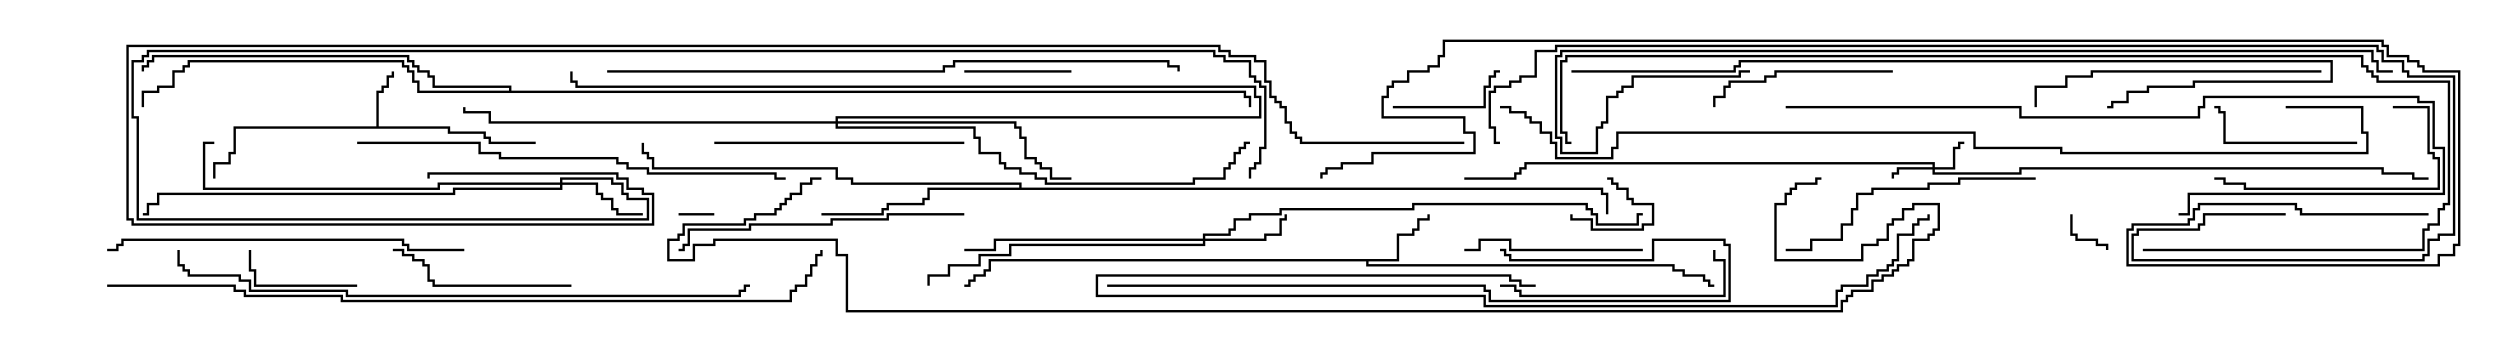 <svg version="1.1" width="105" height="15" xmlns="http://www.w3.org/2000/svg"><path d="M15.807,5.307L15.807,3.807L16.021,3.807L16.021,3.593L16.236,3.593L16.236,3.164L16.45,3.164L16.45,3L16.55,3L16.55,3.264L16.336,3.264L16.336,3.693L16.121,3.693L16.121,3.907L15.907,3.907L15.907,5.307L18.907,5.307L18.907,5.521L20.407,5.521L20.407,5.736L20.621,5.736L20.621,5.95L22.5,5.95L22.5,6.05L20.521,6.05L20.521,5.836L20.307,5.836L20.307,5.621L18.807,5.621L18.807,5.407L9.907,5.407L9.907,6.479L9.693,6.479L9.693,6.907L9.05,6.907L9.05,7.5L8.95,7.5L8.95,6.807L9.593,6.807L9.593,6.379L9.807,6.379L9.807,5.307z" stroke="none"/><path d="M58.664,10.879L58.664,9.807L59.307,9.807L59.307,9.593L59.521,9.593L59.521,9.164L59.95,9.164L59.95,9L60.05,9L60.05,9.264L59.621,9.264L59.621,9.693L59.407,9.693L59.407,9.907L58.764,9.907L58.764,10.979L57.479,10.979L57.479,11.093L70.336,11.093L70.336,11.307L70.764,11.307L70.764,11.521L71.621,11.521L71.621,11.736L71.836,11.736L71.836,11.95L72,11.95L72,12.05L71.736,12.05L71.736,11.836L71.521,11.836L71.521,11.621L70.664,11.621L70.664,11.407L70.236,11.407L70.236,11.193L57.379,11.193L57.379,10.979L41.621,10.979L41.621,11.407L41.407,11.407L41.407,11.621L40.979,11.621L40.979,11.836L40.764,11.836L40.764,12.05L40.5,12.05L40.5,11.95L40.664,11.95L40.664,11.736L40.879,11.736L40.879,11.521L41.307,11.521L41.307,11.307L41.521,11.307L41.521,10.879z" stroke="none"/><path d="M42.807,7.879L42.807,7.764L35.736,7.764L35.736,7.55L35.093,7.55L35.093,7.121L27.379,7.121L27.379,6.693L27.164,6.693L27.164,6.479L26.95,6.479L26.95,6L27.05,6L27.05,6.379L27.264,6.379L27.264,6.593L27.479,6.593L27.479,7.021L35.193,7.021L35.193,7.45L35.836,7.45L35.836,7.664L42.907,7.664L42.907,7.879L67.336,7.879L67.336,8.093L67.55,8.093L67.55,9L67.45,9L67.45,8.193L67.236,8.193L67.236,7.979L39.05,7.979L39.05,8.407L38.836,8.407L38.836,8.621L37.336,8.621L37.336,8.836L37.121,8.836L37.121,9.05L34.5,9.05L34.5,8.95L37.021,8.95L37.021,8.736L37.236,8.736L37.236,8.521L38.736,8.521L38.736,8.307L38.95,8.307L38.95,7.879z" stroke="none"/><path d="M21.379,3.807L21.379,3.693L18.164,3.693L18.164,3.264L17.95,3.264L17.95,3.05L17.521,3.05L17.521,2.836L17.307,2.836L17.307,2.621L17.093,2.621L17.093,2.407L6.479,2.407L6.479,2.621L6.264,2.621L6.264,2.836L6.05,2.836L6.05,3L5.95,3L5.95,2.736L6.164,2.736L6.164,2.521L6.379,2.521L6.379,2.307L17.193,2.307L17.193,2.521L17.407,2.521L17.407,2.736L17.621,2.736L17.621,2.95L18.05,2.95L18.05,3.164L18.264,3.164L18.264,3.593L21.479,3.593L21.479,3.807L52.336,3.807L52.336,4.021L52.55,4.021L52.55,4.5L52.45,4.5L52.45,4.121L52.236,4.121L52.236,3.907L17.521,3.907L17.521,3.479L17.307,3.479L17.307,3.05L17.093,3.05L17.093,2.836L16.879,2.836L16.879,2.621L7.979,2.621L7.979,2.836L7.764,2.836L7.764,3.05L7.336,3.05L7.336,3.693L6.693,3.693L6.693,3.907L6.05,3.907L6.05,4.5L5.95,4.5L5.95,3.807L6.593,3.807L6.593,3.593L7.236,3.593L7.236,2.95L7.664,2.95L7.664,2.736L7.879,2.736L7.879,2.521L16.979,2.521L16.979,2.736L17.193,2.736L17.193,2.95L17.407,2.95L17.407,3.379L17.621,3.379L17.621,3.807z" stroke="none"/><path d="M81.164,7.021L81.164,6.907L64.121,6.907L64.121,7.121L63.907,7.121L63.907,7.336L63.693,7.336L63.693,7.55L61.5,7.55L61.5,7.45L63.593,7.45L63.593,7.236L63.807,7.236L63.807,7.021L64.021,7.021L64.021,6.807L81.264,6.807L81.264,7.021L82.021,7.021L82.021,6.164L82.236,6.164L82.236,5.95L82.5,5.95L82.5,6.05L82.336,6.05L82.336,6.264L82.121,6.264L82.121,7.121L81.264,7.121L81.264,7.236L84.807,7.236L84.807,7.021L100.121,7.021L100.121,7.236L101.407,7.236L101.407,7.45L102,7.45L102,7.55L101.307,7.55L101.307,7.336L100.021,7.336L100.021,7.121L84.907,7.121L84.907,7.336L81.164,7.336L81.164,7.121L79.764,7.121L79.764,7.336L79.55,7.336L79.55,7.5L79.45,7.5L79.45,7.236L79.664,7.236L79.664,7.021z" stroke="none"/><path d="M50.521,10.021L50.521,9.807L51.593,9.807L51.593,9.593L51.807,9.593L51.807,9.164L52.45,9.164L52.45,8.95L53.736,8.95L53.736,8.736L59.307,8.736L59.307,8.521L66.693,8.521L66.693,8.736L66.907,8.736L66.907,8.95L67.121,8.95L67.121,9.379L68.736,9.379L68.736,8.95L69,8.95L69,9.05L68.836,9.05L68.836,9.479L67.021,9.479L67.021,9.05L66.807,9.05L66.807,8.836L66.593,8.836L66.593,8.621L59.407,8.621L59.407,8.836L53.836,8.836L53.836,9.05L52.55,9.05L52.55,9.264L51.907,9.264L51.907,9.693L51.693,9.693L51.693,9.907L50.621,9.907L50.621,10.021L53.093,10.021L53.093,9.807L53.736,9.807L53.736,9.164L53.95,9.164L53.95,9L54.05,9L54.05,9.264L53.836,9.264L53.836,9.907L53.193,9.907L53.193,10.121L50.621,10.121L50.621,10.336L42.479,10.336L42.479,10.764L41.193,10.764L41.193,11.193L39.907,11.193L39.907,11.621L39.05,11.621L39.05,12L38.95,12L38.95,11.521L39.807,11.521L39.807,11.093L41.093,11.093L41.093,10.664L42.379,10.664L42.379,10.236L50.521,10.236L50.521,10.121L41.836,10.121L41.836,10.55L40.5,10.55L40.5,10.45L41.736,10.45L41.736,10.021z" stroke="none"/><path d="M23.521,7.664L23.521,7.45L25.764,7.45L25.764,7.664L26.193,7.664L26.193,8.093L26.407,8.093L26.407,8.307L27.264,8.307L27.264,9.264L5.736,9.264L5.736,4.979L5.521,4.979L5.521,2.521L5.95,2.521L5.95,2.307L6.164,2.307L6.164,2.093L51.05,2.093L51.05,2.307L51.479,2.307L51.479,2.521L52.55,2.521L52.55,3.164L52.764,3.164L52.764,3.379L52.979,3.379L52.979,3.593L53.193,3.593L53.193,6.264L52.979,6.264L52.979,6.907L52.764,6.907L52.764,7.121L52.55,7.121L52.55,7.5L52.45,7.5L52.45,7.021L52.664,7.021L52.664,6.807L52.879,6.807L52.879,6.164L53.093,6.164L53.093,3.693L52.879,3.693L52.879,3.479L52.664,3.479L52.664,3.264L52.45,3.264L52.45,2.621L51.379,2.621L51.379,2.407L50.95,2.407L50.95,2.193L6.264,2.193L6.264,2.407L6.05,2.407L6.05,2.621L5.621,2.621L5.621,4.879L5.836,4.879L5.836,9.164L27.164,9.164L27.164,8.407L26.307,8.407L26.307,8.193L26.093,8.193L26.093,7.764L25.664,7.764L25.664,7.55L23.621,7.55L23.621,7.664L25.121,7.664L25.121,8.093L25.336,8.093L25.336,8.307L25.764,8.307L25.764,8.736L25.979,8.736L25.979,8.95L27,8.95L27,9.05L25.879,9.05L25.879,8.836L25.664,8.836L25.664,8.407L25.236,8.407L25.236,8.193L25.021,8.193L25.021,7.764L23.621,7.764L23.621,7.979L19.121,7.979L19.121,8.193L6.693,8.193L6.693,8.621L6.264,8.621L6.264,9.05L6,9.05L6,8.95L6.164,8.95L6.164,8.521L6.593,8.521L6.593,8.093L19.021,8.093L19.021,7.879L23.521,7.879L23.521,7.764L18.479,7.764L18.479,7.979L8.521,7.979L8.521,5.95L9,5.95L9,6.05L8.621,6.05L8.621,7.879L18.379,7.879L18.379,7.664z" stroke="none"/><path d="M35.093,5.093L35.093,4.879L52.879,4.879L52.879,4.121L52.664,4.121L52.664,3.693L24.164,3.693L24.164,3.479L23.95,3.479L23.95,3L24.05,3L24.05,3.379L24.264,3.379L24.264,3.593L52.764,3.593L52.764,4.021L52.979,4.021L52.979,4.979L35.193,4.979L35.193,5.093L42.693,5.093L42.693,5.307L42.907,5.307L42.907,5.736L43.121,5.736L43.121,6.593L43.55,6.593L43.55,6.807L43.764,6.807L43.764,7.021L44.193,7.021L44.193,7.45L45,7.45L45,7.55L44.093,7.55L44.093,7.121L43.664,7.121L43.664,6.907L43.45,6.907L43.45,6.693L43.021,6.693L43.021,5.836L42.807,5.836L42.807,5.407L42.593,5.407L42.593,5.193L35.193,5.193L35.193,5.307L40.979,5.307L40.979,5.736L41.193,5.736L41.193,6.379L42.05,6.379L42.05,6.807L42.264,6.807L42.264,7.021L42.907,7.021L42.907,7.236L43.55,7.236L43.55,7.45L43.979,7.45L43.979,7.664L50.093,7.664L50.093,7.45L51.379,7.45L51.379,7.021L51.593,7.021L51.593,6.807L51.807,6.807L51.807,6.379L52.021,6.379L52.021,6.164L52.236,6.164L52.236,5.95L52.5,5.95L52.5,6.05L52.336,6.05L52.336,6.264L52.121,6.264L52.121,6.479L51.907,6.479L51.907,6.907L51.693,6.907L51.693,7.121L51.479,7.121L51.479,7.55L50.193,7.55L50.193,7.764L43.879,7.764L43.879,7.55L43.45,7.55L43.45,7.336L42.807,7.336L42.807,7.121L42.164,7.121L42.164,6.907L41.95,6.907L41.95,6.479L41.093,6.479L41.093,5.836L40.879,5.836L40.879,5.407L35.093,5.407L35.093,5.193L20.521,5.193L20.521,4.764L19.45,4.764L19.45,4.5L19.55,4.5L19.55,4.664L20.621,4.664L20.621,5.093z" stroke="none"/><path d="M30,8.95L30,9.05L28.5,9.05L28.5,8.95z" stroke="none"/><path d="M67.5,7.55L67.5,7.45L67.764,7.45L67.764,7.664L67.979,7.664L67.979,7.879L68.407,7.879L68.407,8.307L68.621,8.307L68.621,8.521L69.479,8.521L69.479,9.479L69.05,9.479L69.05,9.693L66.807,9.693L66.807,9.264L65.95,9.264L65.95,9L66.05,9L66.05,9.164L66.907,9.164L66.907,9.593L68.95,9.593L68.95,9.379L69.379,9.379L69.379,8.621L68.521,8.621L68.521,8.407L68.307,8.407L68.307,7.979L67.879,7.979L67.879,7.764L67.664,7.764L67.664,7.55z" stroke="none"/><path d="M86.95,9L87.05,9L87.05,9.807L87.264,9.807L87.264,10.021L88.121,10.021L88.121,10.236L88.55,10.236L88.55,10.5L88.45,10.5L88.45,10.336L88.021,10.336L88.021,10.121L87.164,10.121L87.164,9.907L86.95,9.907z" stroke="none"/><path d="M40.5,3.05L40.5,2.95L45,2.95L45,3.05z" stroke="none"/><path d="M15,11.95L15,12.05L10.664,12.05L10.664,11.407L10.45,11.407L10.45,10.5L10.55,10.5L10.55,11.307L10.764,11.307L10.764,11.95z" stroke="none"/><path d="M58.5,4.55L58.5,4.45L62.307,4.45L62.307,3.593L62.521,3.593L62.521,3.164L62.736,3.164L62.736,2.95L63,2.95L63,3.05L62.836,3.05L62.836,3.264L62.621,3.264L62.621,3.693L62.407,3.693L62.407,4.55z" stroke="none"/><path d="M99,5.95L99,6.05L93.379,6.05L93.379,4.764L93.164,4.764L93.164,4.55L93,4.55L93,4.45L93.264,4.45L93.264,4.664L93.479,4.664L93.479,5.95z" stroke="none"/><path d="M69,10.45L69,10.55L63.379,10.55L63.379,10.121L62.193,10.121L62.193,10.55L61.5,10.55L61.5,10.45L62.093,10.45L62.093,10.021L63.479,10.021L63.479,10.45z" stroke="none"/><path d="M24,11.95L24,12.05L18.164,12.05L18.164,11.836L17.95,11.836L17.95,11.193L17.736,11.193L17.736,10.979L17.307,10.979L17.307,10.764L16.879,10.764L16.879,10.55L16.5,10.55L16.5,10.45L16.979,10.45L16.979,10.664L17.407,10.664L17.407,10.879L17.836,10.879L17.836,11.093L18.05,11.093L18.05,11.736L18.264,11.736L18.264,11.95z" stroke="none"/><path d="M79.5,2.95L79.5,3.05L74.621,3.05L74.621,3.264L74.193,3.264L74.193,3.479L72.693,3.479L72.693,3.693L72.479,3.693L72.479,4.121L72.05,4.121L72.05,4.5L71.95,4.5L71.95,4.021L72.379,4.021L72.379,3.593L72.593,3.593L72.593,3.379L74.093,3.379L74.093,3.164L74.521,3.164L74.521,2.95z" stroke="none"/><path d="M100.5,4.55L100.5,4.45L102.05,4.45L102.05,6.379L102.264,6.379L102.264,6.593L102.479,6.593L102.479,7.979L94.236,7.979L94.236,7.764L93.379,7.764L93.379,7.55L93,7.55L93,7.45L93.479,7.45L93.479,7.664L94.336,7.664L94.336,7.879L102.379,7.879L102.379,6.693L102.164,6.693L102.164,6.479L101.95,6.479L101.95,4.55z" stroke="none"/><path d="M63,12.05L63,11.95L63.693,11.95L63.693,12.164L63.907,12.164L63.907,12.379L72.379,12.379L72.379,10.979L71.95,10.979L71.95,10.5L72.05,10.5L72.05,10.879L72.479,10.879L72.479,12.479L63.807,12.479L63.807,12.264L63.593,12.264L63.593,12.05z" stroke="none"/><path d="M30,6.05L30,5.95L40.5,5.95L40.5,6.05z" stroke="none"/><path d="M85.5,7.45L85.5,7.55L82.336,7.55L82.336,7.764L81.05,7.764L81.05,7.979L78.693,7.979L78.693,8.193L78.05,8.193L78.05,8.836L77.836,8.836L77.836,9.479L77.407,9.479L77.407,10.121L76.121,10.121L76.121,10.55L75,10.55L75,10.45L76.021,10.45L76.021,10.021L77.307,10.021L77.307,9.379L77.736,9.379L77.736,8.736L77.95,8.736L77.95,8.093L78.593,8.093L78.593,7.879L80.95,7.879L80.95,7.664L82.236,7.664L82.236,7.45z" stroke="none"/><path d="M40.5,8.95L40.5,9.05L37.336,9.05L37.336,9.264L34.979,9.264L34.979,9.479L31.55,9.479L31.55,9.693L28.979,9.693L28.979,10.336L28.764,10.336L28.764,10.55L28.5,10.55L28.5,10.45L28.664,10.45L28.664,10.236L28.879,10.236L28.879,9.593L31.45,9.593L31.45,9.379L34.879,9.379L34.879,9.164L37.236,9.164L37.236,8.95z" stroke="none"/><path d="M97.5,2.95L97.5,3.05L87.907,3.05L87.907,3.264L86.836,3.264L86.836,3.693L85.55,3.693L85.55,4.5L85.45,4.5L85.45,3.593L86.736,3.593L86.736,3.164L87.807,3.164L87.807,2.95z" stroke="none"/><path d="M19.5,10.45L19.5,10.55L17.093,10.55L17.093,10.336L16.879,10.336L16.879,10.121L5.193,10.121L5.193,10.336L4.979,10.336L4.979,10.55L4.5,10.55L4.5,10.45L4.879,10.45L4.879,10.236L5.093,10.236L5.093,10.021L16.979,10.021L16.979,10.236L17.193,10.236L17.193,10.45z" stroke="none"/><path d="M46.5,12.05L46.5,11.95L62.407,11.95L62.407,12.164L62.621,12.164L62.621,12.593L72.593,12.593L72.593,10.336L72.379,10.336L72.379,10.121L69.479,10.121L69.479,10.979L63.379,10.979L63.379,10.764L63.164,10.764L63.164,10.55L63,10.55L63,10.45L63.264,10.45L63.264,10.664L63.479,10.664L63.479,10.879L69.379,10.879L69.379,10.021L72.479,10.021L72.479,10.236L72.693,10.236L72.693,12.693L62.521,12.693L62.521,12.264L62.307,12.264L62.307,12.05z" stroke="none"/><path d="M64.5,11.95L64.5,12.05L63.807,12.05L63.807,11.836L63.379,11.836L63.379,11.621L46.121,11.621L46.121,12.379L62.407,12.379L62.407,12.807L77.093,12.807L77.093,12.164L77.307,12.164L77.307,11.95L78.379,11.95L78.379,11.521L78.807,11.521L78.807,11.307L79.236,11.307L79.236,11.093L79.45,11.093L79.45,10.879L79.664,10.879L79.664,9.807L80.307,9.807L80.307,9.379L80.521,9.379L80.521,9.164L80.95,9.164L80.95,9L81.05,9L81.05,9.264L80.621,9.264L80.621,9.479L80.407,9.479L80.407,9.907L79.764,9.907L79.764,10.979L79.55,10.979L79.55,11.193L79.336,11.193L79.336,11.407L78.907,11.407L78.907,11.621L78.479,11.621L78.479,12.05L77.407,12.05L77.407,12.264L77.193,12.264L77.193,12.907L62.307,12.907L62.307,12.479L46.021,12.479L46.021,11.521L63.479,11.521L63.479,11.736L63.907,11.736L63.907,11.95z" stroke="none"/><path d="M75,4.55L75,4.45L84.907,4.45L84.907,4.879L92.307,4.879L92.307,4.45L92.521,4.45L92.521,4.021L101.621,4.021L101.621,4.236L102.264,4.236L102.264,6.164L102.693,6.164L102.693,8.193L91.979,8.193L91.979,9.05L91.5,9.05L91.5,8.95L91.879,8.95L91.879,8.093L102.593,8.093L102.593,6.264L102.164,6.264L102.164,4.336L101.521,4.336L101.521,4.121L92.621,4.121L92.621,4.55L92.407,4.55L92.407,4.979L84.807,4.979L84.807,4.55z" stroke="none"/><path d="M15,6.05L15,5.95L20.193,5.95L20.193,6.379L21.05,6.379L21.05,6.593L25.979,6.593L25.979,6.807L26.407,6.807L26.407,7.021L27.264,7.021L27.264,7.236L32.621,7.236L32.621,7.45L33,7.45L33,7.55L32.521,7.55L32.521,7.336L27.164,7.336L27.164,7.121L26.307,7.121L26.307,6.907L25.879,6.907L25.879,6.693L20.95,6.693L20.95,6.479L20.093,6.479L20.093,6.05z" stroke="none"/><path d="M66,3.05L66,2.95L72.807,2.95L72.807,2.736L73.021,2.736L73.021,2.521L97.979,2.521L97.979,3.479L92.193,3.479L92.193,3.693L90.264,3.693L90.264,3.907L89.407,3.907L89.407,4.336L88.764,4.336L88.764,4.55L88.5,4.55L88.5,4.45L88.664,4.45L88.664,4.236L89.307,4.236L89.307,3.807L90.164,3.807L90.164,3.593L92.093,3.593L92.093,3.379L97.879,3.379L97.879,2.621L73.121,2.621L73.121,2.836L72.907,2.836L72.907,3.05z" stroke="none"/><path d="M25.5,3.05L25.5,2.95L39.593,2.95L39.593,2.736L40.021,2.736L40.021,2.521L49.121,2.521L49.121,2.736L49.55,2.736L49.55,3L49.45,3L49.45,2.836L49.021,2.836L49.021,2.621L40.121,2.621L40.121,2.836L39.693,2.836L39.693,3.05z" stroke="none"/><path d="M7.45,10.5L7.55,10.5L7.55,11.093L7.764,11.093L7.764,11.307L7.979,11.307L7.979,11.521L10.121,11.521L10.121,11.736L10.55,11.736L10.55,12.164L14.621,12.164L14.621,12.379L31.021,12.379L31.021,12.164L31.236,12.164L31.236,11.95L31.5,11.95L31.5,12.05L31.336,12.05L31.336,12.264L31.121,12.264L31.121,12.479L14.521,12.479L14.521,12.264L10.45,12.264L10.45,11.836L10.021,11.836L10.021,11.621L7.879,11.621L7.879,11.407L7.664,11.407L7.664,11.193L7.45,11.193z" stroke="none"/><path d="M90,10.55L90,10.45L101.736,10.45L101.736,9.593L101.95,9.593L101.95,9.379L102.379,9.379L102.379,8.736L102.593,8.736L102.593,8.521L102.807,8.521L102.807,3.479L99.807,3.479L99.807,3.264L99.593,3.264L99.593,3.05L99.379,3.05L99.379,2.836L99.164,2.836L99.164,2.407L65.836,2.407L65.836,2.621L65.621,2.621L65.621,5.521L65.836,5.521L65.836,5.95L66,5.95L66,6.05L65.736,6.05L65.736,5.621L65.521,5.621L65.521,2.521L65.736,2.521L65.736,2.307L99.264,2.307L99.264,2.736L99.479,2.736L99.479,2.95L99.693,2.95L99.693,3.164L99.907,3.164L99.907,3.379L102.907,3.379L102.907,8.621L102.693,8.621L102.693,8.836L102.479,8.836L102.479,9.479L102.05,9.479L102.05,9.693L101.836,9.693L101.836,10.55z" stroke="none"/><path d="M73.5,2.95L73.5,3.05L73.121,3.05L73.121,3.264L68.621,3.264L68.621,3.693L68.193,3.693L68.193,3.907L67.979,3.907L67.979,4.121L67.55,4.121L67.55,5.193L67.336,5.193L67.336,5.407L67.121,5.407L67.121,6.479L65.521,6.479L65.521,5.836L65.307,5.836L65.307,2.307L65.521,2.307L65.521,2.093L99.693,2.093L99.693,2.521L99.907,2.521L99.907,2.95L100.5,2.95L100.5,3.05L99.807,3.05L99.807,2.621L99.593,2.621L99.593,2.193L65.621,2.193L65.621,2.407L65.407,2.407L65.407,5.736L65.621,5.736L65.621,6.379L67.021,6.379L67.021,5.307L67.236,5.307L67.236,5.093L67.45,5.093L67.45,4.021L67.879,4.021L67.879,3.807L68.093,3.807L68.093,3.593L68.521,3.593L68.521,3.164L73.021,3.164L73.021,2.95z" stroke="none"/><path d="M4.5,12.05L4.5,11.95L9.907,11.95L9.907,12.164L10.336,12.164L10.336,12.379L14.407,12.379L14.407,12.593L33.164,12.593L33.164,12.164L33.379,12.164L33.379,11.95L33.807,11.95L33.807,11.521L34.021,11.521L34.021,11.093L34.236,11.093L34.236,10.664L34.45,10.664L34.45,10.5L34.55,10.5L34.55,10.764L34.336,10.764L34.336,11.193L34.121,11.193L34.121,11.621L33.907,11.621L33.907,12.05L33.479,12.05L33.479,12.264L33.264,12.264L33.264,12.693L14.307,12.693L14.307,12.479L10.236,12.479L10.236,12.264L9.807,12.264L9.807,12.05z" stroke="none"/><path d="M96,4.55L96,4.45L99.264,4.45L99.264,5.521L99.479,5.521L99.479,6.479L86.521,6.479L86.521,6.264L82.879,6.264L82.879,5.621L67.979,5.621L67.979,6.264L67.764,6.264L67.764,6.693L65.307,6.693L65.307,6.05L65.093,6.05L65.093,5.621L64.664,5.621L64.664,5.193L64.236,5.193L64.236,4.979L64.021,4.979L64.021,4.764L63.379,4.764L63.379,4.55L63,4.55L63,4.45L63.479,4.45L63.479,4.664L64.121,4.664L64.121,4.879L64.336,4.879L64.336,5.093L64.764,5.093L64.764,5.521L65.193,5.521L65.193,5.95L65.407,5.95L65.407,6.593L67.664,6.593L67.664,6.164L67.879,6.164L67.879,5.521L82.979,5.521L82.979,6.164L86.621,6.164L86.621,6.379L99.379,6.379L99.379,5.621L99.164,5.621L99.164,4.55z" stroke="none"/><path d="M96,8.95L96,9.05L92.621,9.05L92.621,9.479L92.407,9.479L92.407,9.693L89.836,9.693L89.836,9.907L89.621,9.907L89.621,10.879L101.736,10.879L101.736,10.664L101.95,10.664L101.95,10.021L102.379,10.021L102.379,9.807L103.021,9.807L103.021,3.264L101.093,3.264L101.093,3.05L100.879,3.05L100.879,2.621L100.021,2.621L100.021,2.193L99.807,2.193L99.807,1.979L65.407,1.979L65.407,2.193L64.55,2.193L64.55,3.264L63.907,3.264L63.907,3.479L63.479,3.479L63.479,3.693L62.836,3.693L62.836,3.907L62.621,3.907L62.621,5.307L62.836,5.307L62.836,5.95L63,5.95L63,6.05L62.736,6.05L62.736,5.407L62.521,5.407L62.521,3.807L62.736,3.807L62.736,3.593L63.379,3.593L63.379,3.379L63.807,3.379L63.807,3.164L64.45,3.164L64.45,2.093L65.307,2.093L65.307,1.879L99.907,1.879L99.907,2.093L100.121,2.093L100.121,2.521L100.979,2.521L100.979,2.95L101.193,2.95L101.193,3.164L103.121,3.164L103.121,9.907L102.479,9.907L102.479,10.121L102.05,10.121L102.05,10.764L101.836,10.764L101.836,10.979L89.521,10.979L89.521,9.807L89.736,9.807L89.736,9.593L92.307,9.593L92.307,9.379L92.521,9.379L92.521,8.95z" stroke="none"/><path d="M76.5,7.45L76.5,7.55L76.336,7.55L76.336,7.764L75.479,7.764L75.479,7.979L75.264,7.979L75.264,8.193L75.05,8.193L75.05,8.621L74.621,8.621L74.621,10.879L78.164,10.879L78.164,10.236L78.807,10.236L78.807,10.021L79.236,10.021L79.236,9.379L79.45,9.379L79.45,9.164L79.879,9.164L79.879,8.736L80.307,8.736L80.307,8.521L81.479,8.521L81.479,9.693L81.264,9.693L81.264,9.907L81.05,9.907L81.05,10.121L80.407,10.121L80.407,10.979L80.193,10.979L80.193,11.193L79.764,11.193L79.764,11.407L79.55,11.407L79.55,11.621L79.121,11.621L79.121,11.836L78.693,11.836L78.693,12.264L77.836,12.264L77.836,12.479L77.621,12.479L77.621,12.693L77.407,12.693L77.407,13.121L35.521,13.121L35.521,10.764L35.093,10.764L35.093,10.121L30.05,10.121L30.05,10.336L29.193,10.336L29.193,10.979L28.021,10.979L28.021,10.021L28.45,10.021L28.45,9.807L28.664,9.807L28.664,9.379L31.236,9.379L31.236,9.164L31.664,9.164L31.664,8.95L32.521,8.95L32.521,8.736L32.736,8.736L32.736,8.521L32.95,8.521L32.95,8.307L33.164,8.307L33.164,8.093L33.593,8.093L33.593,7.664L34.021,7.664L34.021,7.45L34.5,7.45L34.5,7.55L34.121,7.55L34.121,7.764L33.693,7.764L33.693,8.193L33.264,8.193L33.264,8.407L33.05,8.407L33.05,8.621L32.836,8.621L32.836,8.836L32.621,8.836L32.621,9.05L31.764,9.05L31.764,9.264L31.336,9.264L31.336,9.479L28.764,9.479L28.764,9.907L28.55,9.907L28.55,10.121L28.121,10.121L28.121,10.879L29.093,10.879L29.093,10.236L29.95,10.236L29.95,10.021L35.193,10.021L35.193,10.664L35.621,10.664L35.621,13.021L77.307,13.021L77.307,12.593L77.521,12.593L77.521,12.379L77.736,12.379L77.736,12.164L78.593,12.164L78.593,11.736L79.021,11.736L79.021,11.521L79.45,11.521L79.45,11.307L79.664,11.307L79.664,11.093L80.093,11.093L80.093,10.879L80.307,10.879L80.307,10.021L80.95,10.021L80.95,9.807L81.164,9.807L81.164,9.593L81.379,9.593L81.379,8.621L80.407,8.621L80.407,8.836L79.979,8.836L79.979,9.264L79.55,9.264L79.55,9.479L79.336,9.479L79.336,10.121L78.907,10.121L78.907,10.336L78.264,10.336L78.264,10.979L74.521,10.979L74.521,8.521L74.95,8.521L74.95,8.093L75.164,8.093L75.164,7.879L75.379,7.879L75.379,7.664L76.236,7.664L76.236,7.45z" stroke="none"/><path d="M61.5,5.95L61.5,6.05L54.593,6.05L54.593,5.836L54.379,5.836L54.379,5.621L54.164,5.621L54.164,5.193L53.95,5.193L53.95,4.55L53.736,4.55L53.736,4.336L53.521,4.336L53.521,4.121L53.307,4.121L53.307,3.479L53.093,3.479L53.093,2.621L52.664,2.621L52.664,2.407L51.593,2.407L51.593,2.193L51.164,2.193L51.164,1.979L5.407,1.979L5.407,9.164L5.621,9.164L5.621,9.379L27.379,9.379L27.379,8.193L26.95,8.193L26.95,7.979L26.307,7.979L26.307,7.55L25.879,7.55L25.879,7.336L18.05,7.336L18.05,7.5L17.95,7.5L17.95,7.236L25.979,7.236L25.979,7.45L26.407,7.45L26.407,7.879L27.05,7.879L27.05,8.093L27.479,8.093L27.479,9.479L5.521,9.479L5.521,9.264L5.307,9.264L5.307,1.879L51.264,1.879L51.264,2.093L51.693,2.093L51.693,2.307L52.764,2.307L52.764,2.521L53.193,2.521L53.193,3.379L53.407,3.379L53.407,4.021L53.621,4.021L53.621,4.236L53.836,4.236L53.836,4.45L54.05,4.45L54.05,5.093L54.264,5.093L54.264,5.521L54.479,5.521L54.479,5.736L54.693,5.736L54.693,5.95z" stroke="none"/><path d="M102,8.95L102,9.05L96.593,9.05L96.593,8.836L96.379,8.836L96.379,8.621L92.407,8.621L92.407,8.836L92.193,8.836L92.193,9.264L91.979,9.264L91.979,9.479L89.621,9.479L89.621,9.693L89.407,9.693L89.407,11.093L102.379,11.093L102.379,10.664L103.021,10.664L103.021,10.236L103.236,10.236L103.236,3.05L101.736,3.05L101.736,2.836L101.521,2.836L101.521,2.621L101.093,2.621L101.093,2.407L100.236,2.407L100.236,1.979L100.021,1.979L100.021,1.764L60.693,1.764L60.693,2.407L60.479,2.407L60.479,2.836L60.05,2.836L60.05,3.05L59.193,3.05L59.193,3.479L58.55,3.479L58.55,3.693L58.336,3.693L58.336,4.121L58.121,4.121L58.121,4.879L61.55,4.879L61.55,5.521L61.979,5.521L61.979,6.479L57.693,6.479L57.693,6.907L56.407,6.907L56.407,7.121L55.764,7.121L55.764,7.336L55.55,7.336L55.55,7.5L55.45,7.5L55.45,7.236L55.664,7.236L55.664,7.021L56.307,7.021L56.307,6.807L57.593,6.807L57.593,6.379L61.879,6.379L61.879,5.621L61.45,5.621L61.45,4.979L58.021,4.979L58.021,4.021L58.236,4.021L58.236,3.593L58.45,3.593L58.45,3.379L59.093,3.379L59.093,2.95L59.95,2.95L59.95,2.736L60.379,2.736L60.379,2.307L60.593,2.307L60.593,1.664L100.121,1.664L100.121,1.879L100.336,1.879L100.336,2.307L101.193,2.307L101.193,2.521L101.621,2.521L101.621,2.736L101.836,2.736L101.836,2.95L103.336,2.95L103.336,10.336L103.121,10.336L103.121,10.764L102.479,10.764L102.479,11.193L89.307,11.193L89.307,9.593L89.521,9.593L89.521,9.379L91.879,9.379L91.879,9.164L92.093,9.164L92.093,8.736L92.307,8.736L92.307,8.521L96.479,8.521L96.479,8.736L96.693,8.736L96.693,8.95z" stroke="none"/></svg>